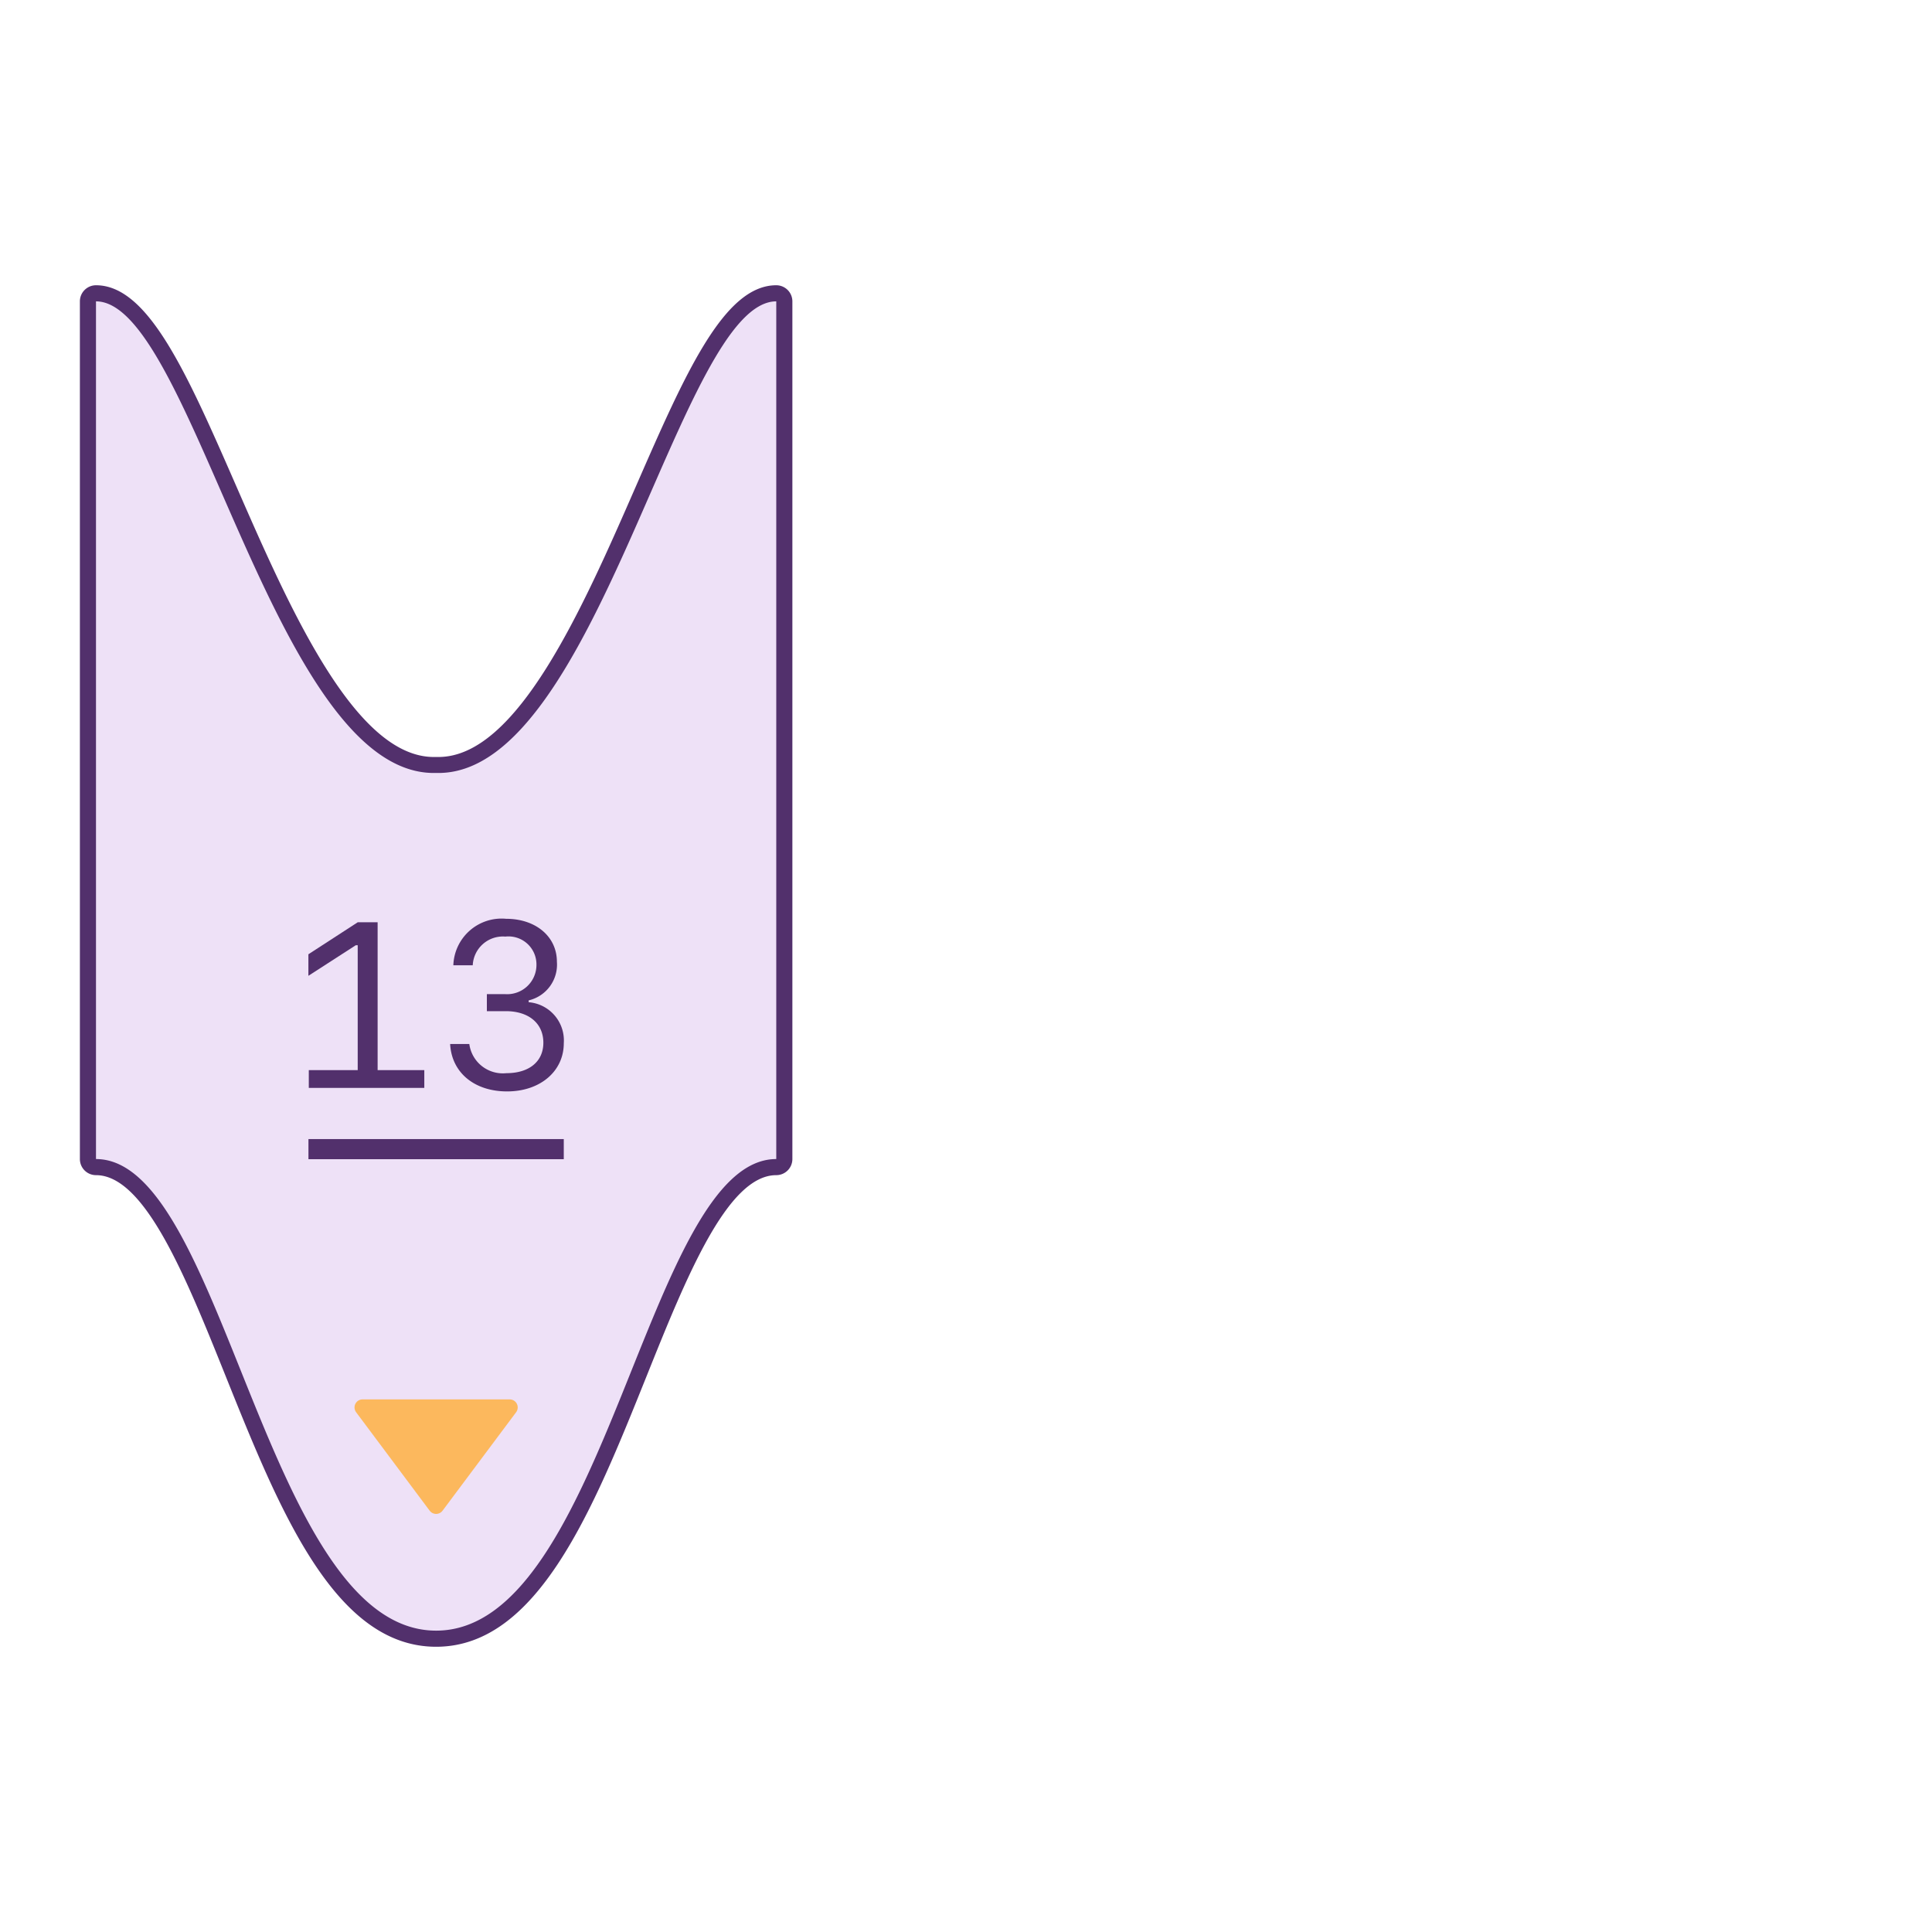 <svg id="time_2_" data-name="time (2)" xmlns="http://www.w3.org/2000/svg" viewBox="0 0 120 120"><title>problem-waiting</title><g id="ticket"><rect width="120" height="120" fill="none"/><path d="M27.088,101.782c-5.987,0-9.351-8.381-12.6-16.485C11.84,78.712,9.342,72.491,5.962,72.491a0.5,0.5,0,0,1-.5-0.5V18.718a0.5,0.5,0,0,1,.5-0.5c2.935,0,5.287,5.382,8.265,12.2,3.5,8.014,7.472,17.1,12.716,17.1h0.289c5.245,0,9.215-9.083,12.718-17.1,2.978-6.814,5.331-12.2,8.265-12.2a0.5,0.5,0,0,1,.5.5V71.991a0.5,0.5,0,0,1-.5.5c-3.381,0-5.878,6.221-8.521,12.806C36.44,93.4,33.075,101.782,27.088,101.782Z" transform="translate(0)" fill="#eee1f7"/><path d="M48.215,18.718V71.991c-7.994,0-10.563,29.291-21.127,29.291S13.955,71.991,5.962,71.991V18.718c5.967,0,11.084,29.293,20.983,29.293l0.144,0,0.144,0c9.9,0,15.016-29.293,20.983-29.293m0-1c-3.262,0-5.672,5.514-8.724,12.5-3.271,7.484-7.342,16.8-12.259,16.8l-0.115,0H27.06l-0.115,0c-4.918,0-8.989-9.314-12.26-16.8-3.051-6.981-5.461-12.5-8.723-12.5a1,1,0,0,0-1,1V71.991a1,1,0,0,0,1,1c3.043,0,5.592,6.351,8.058,12.492,3.315,8.259,6.744,16.8,13.069,16.8s9.753-8.54,13.069-16.8c2.465-6.142,5.015-12.492,8.058-12.492a1,1,0,0,0,1-1V18.718a1,1,0,0,0-1-1h0Z" transform="translate(0)" fill="#52306c"/><polygon points="27.088 93.532 22.52 87.418 27.088 87.418 31.656 87.418 27.088 93.532" fill="#fcb85d" stroke="#fcb85d" stroke-linecap="round" stroke-linejoin="round"/><path d="M26.354,66.467v1.105H19.18V66.467h3.038V58.709H22.1l-2.945,1.9V59.272l3.066-1.989h1.234v9.184h2.895Z" transform="translate(0)" fill="#52306c"/><path d="M30.24,61.746h1.119a1.819,1.819,0,0,0,1.961-1.833,1.738,1.738,0,0,0-1.932-1.74,1.875,1.875,0,0,0-2.025,1.783H28.158a3,3,0,0,1,3.28-2.888c1.84,0,3.152,1.105,3.152,2.667a2.28,2.28,0,0,1-1.754,2.4v0.114a2.383,2.383,0,0,1,2.182,2.546c0,1.747-1.469,2.995-3.522,2.995-2.032,0-3.444-1.169-3.537-2.945h1.191a2.1,2.1,0,0,0,2.31,1.811c1.412,0,2.289-.727,2.289-1.89,0-1.2-.906-1.961-2.332-1.961H30.24V61.746Z" transform="translate(0)" fill="#52306c"/><rect x="19.159" y="70.75" width="15.858" height="1.25" fill="#52306c"/></g></svg>
